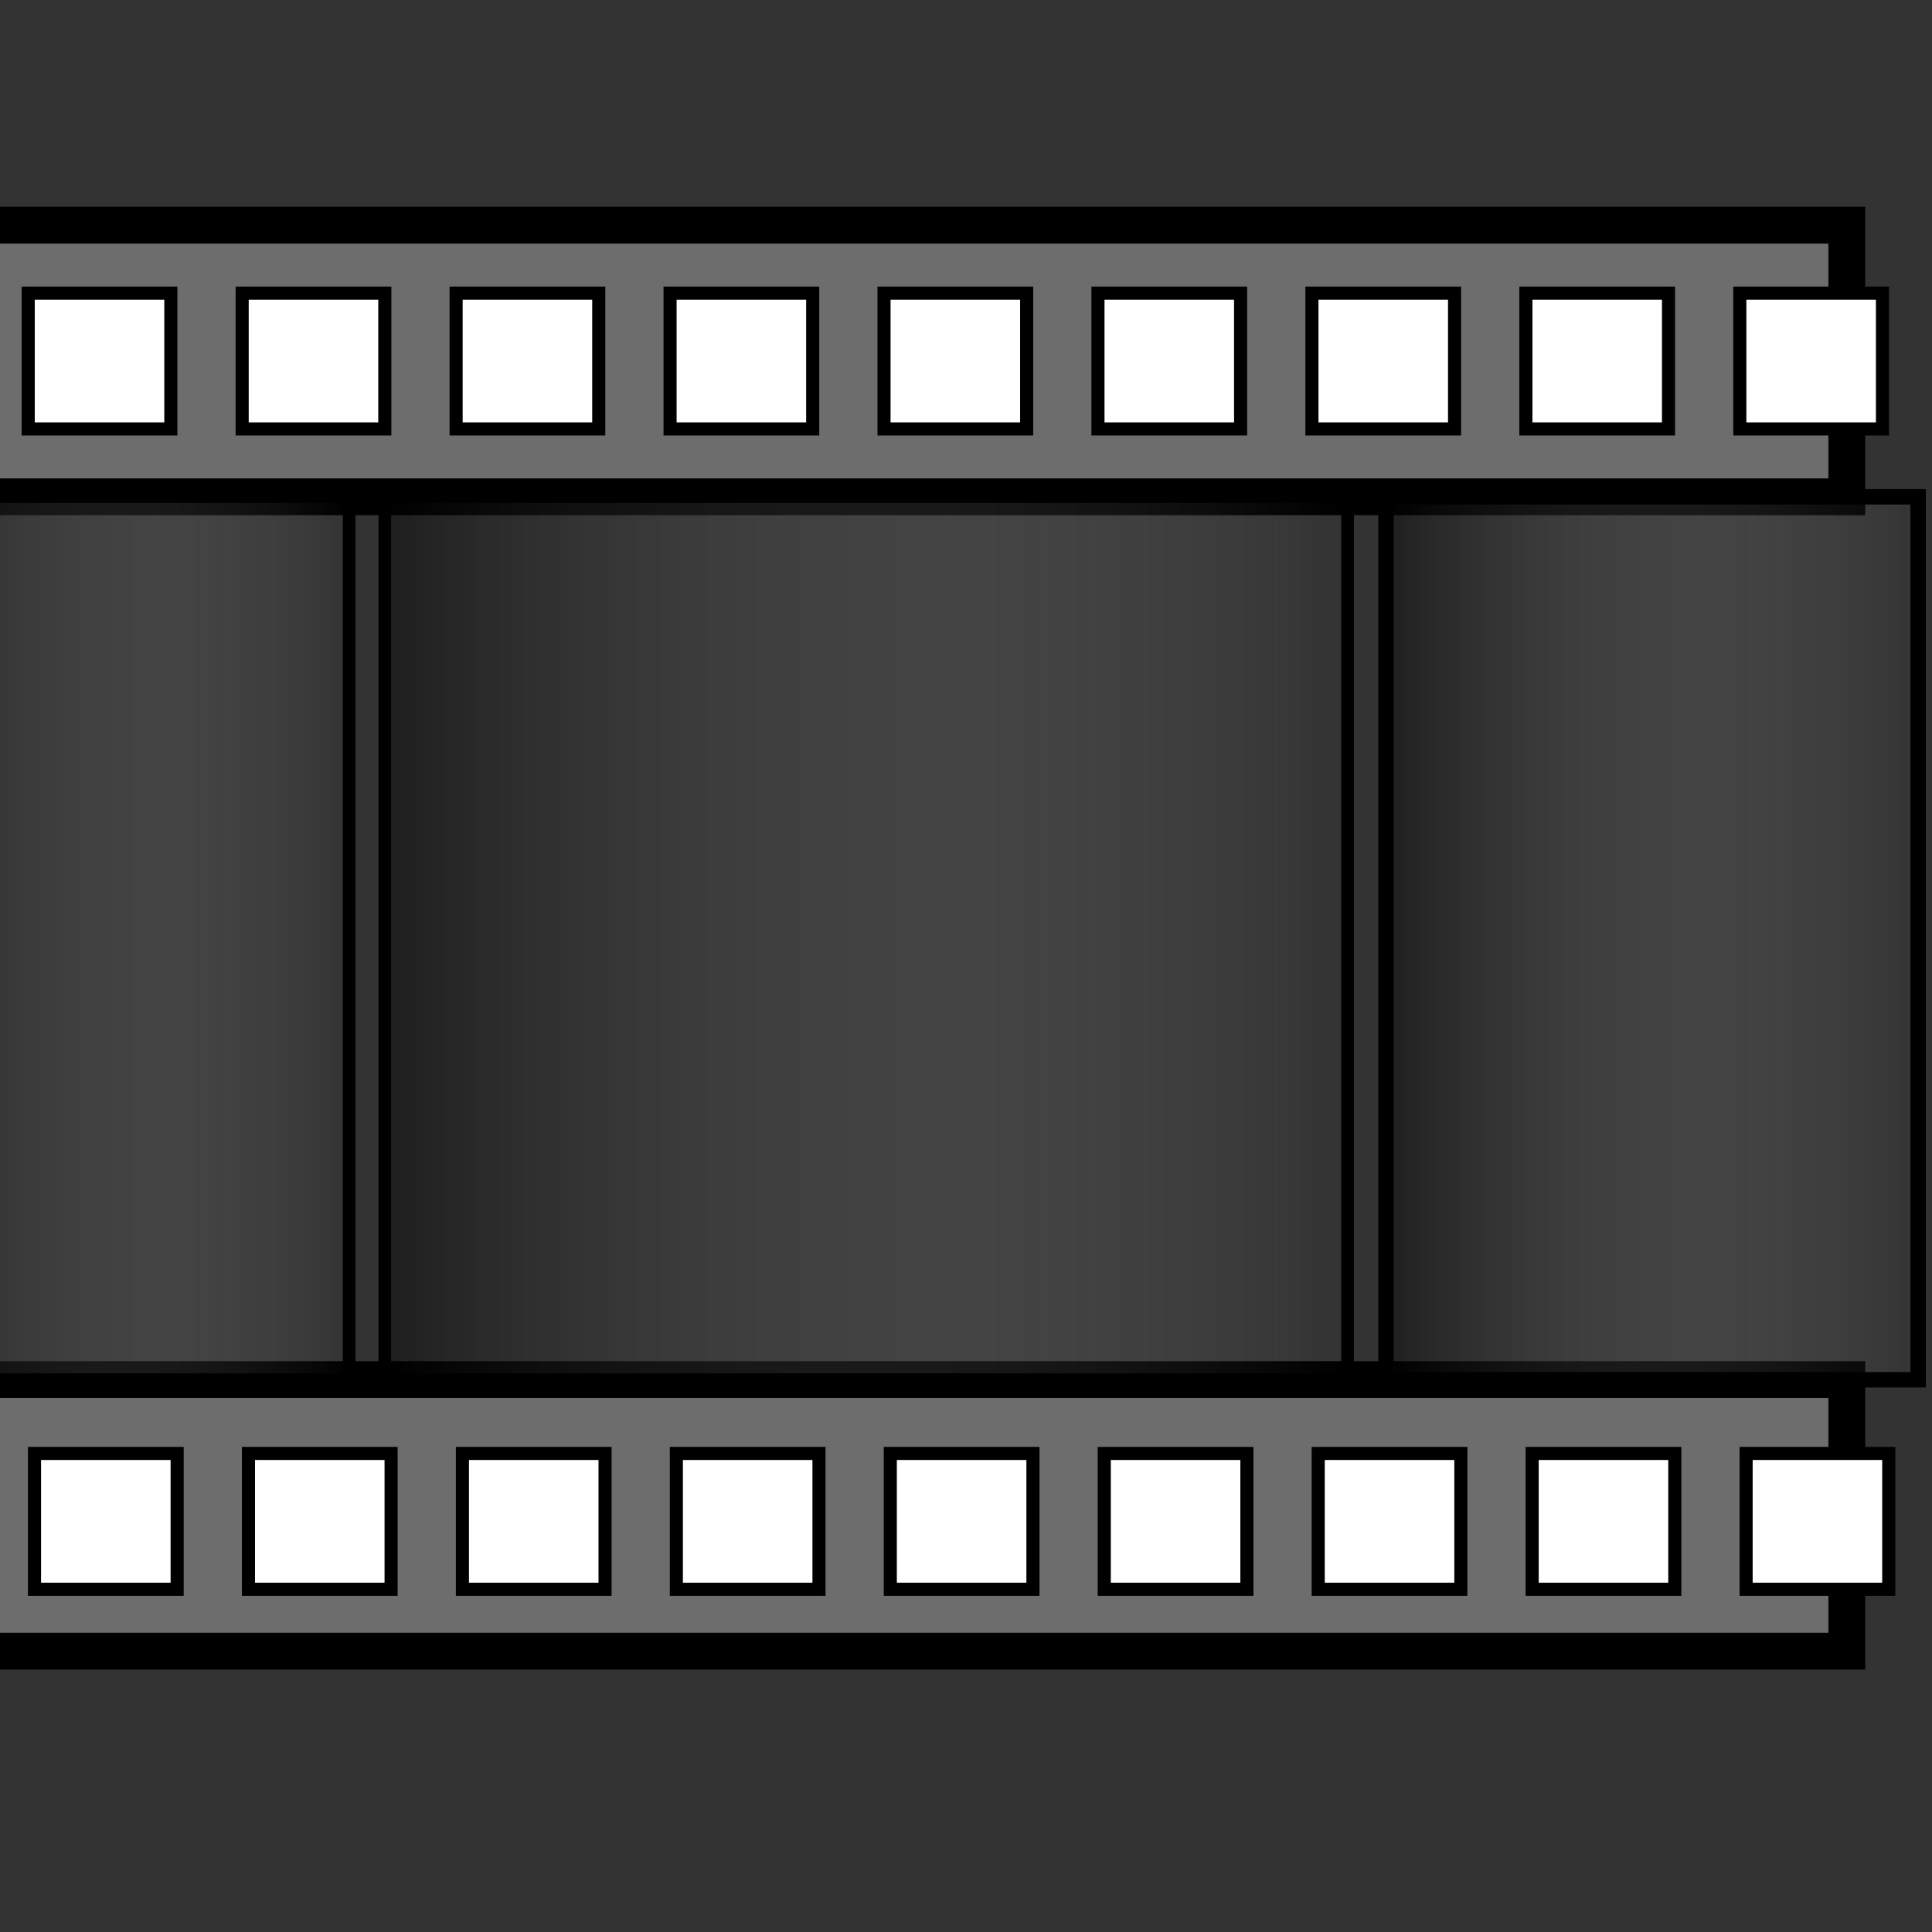 <?xml version="1.0" encoding="UTF-8" standalone="no"?>
<!DOCTYPE svg PUBLIC "-//W3C//DTD SVG 20010904//EN"
"http://www.w3.org/TR/2001/REC-SVG-20010904/DTD/svg10.dtd">
<!-- Created with Inkscape (http://www.inkscape.org/) -->
<svg
   id="svg1"
   sodipodi:version="0.32"
   inkscape:version="0.38.1"
   width="128pt"
   height="128pt"
   sodipodi:docbase="/home/francois/waiting/new_theme/New_clock/panel_theme/Clockwork/scalable/emblems"
   sodipodi:docname="multimedia.svg"
   xmlns="http://www.w3.org/2000/svg"
   xmlns:inkscape="http://www.inkscape.org/namespaces/inkscape"
   xmlns:sodipodi="http://sodipodi.sourceforge.net/DTD/sodipodi-0.dtd"
   xmlns:xlink="http://www.w3.org/1999/xlink">
  <rect width="100%" height="100%" fill="#333333" stroke="none"/>
  <defs
     id="defs3">
    <linearGradient
       id="linearGradient850">
      <stop
         style="stop-color:#000000;stop-opacity:0.398;"
         offset="0"
         id="stop851" />
      <stop
         style="stop-color:#ffffff;stop-opacity:0;"
         offset="1"
         id="stop852" />
    </linearGradient>
    <linearGradient
       xlink:href="#linearGradient850"
       id="linearGradient853" />
    <linearGradient
       xlink:href="#linearGradient850"
       id="linearGradient855" />
    <linearGradient
       xlink:href="#linearGradient850"
       id="linearGradient859" />
  </defs>
  <sodipodi:namedview
     id="base"
     pagecolor="#ffffff"
     bordercolor="#666666"
     borderopacity="1.0"
     inkscape:pageopacity="0.0"
     inkscape:pageshadow="2"
     inkscape:zoom="3.9664271"
     inkscape:cx="67.906452"
     inkscape:cy="62.276392"
     inkscape:window-width="888"
     inkscape:window-height="901"
     showgrid="true"
     snaptogrid="true"
     gridspacingx="1mm"
     gridspacingy="1mm"
     inkscape:window-x="43"
     inkscape:window-y="34" />
  <rect
     style="fill:#6e6d6e;fill-rule:evenodd;stroke:#000000;stroke-width:3.253;"
     id="rect858"
     width="166.948"
     height="23.993"
     x="-3.807"
     y="121.866" />
  <rect
     style="fill:#6d6d6d;fill-rule:evenodd;stroke:#000000;stroke-width:3.253;"
     id="rect857"
     width="166.948"
     height="23.993"
     x="-3.807"
     y="19.894" />
  <rect
     style="fill:url(#linearGradient853);fill-rule:evenodd;stroke:#000000;stroke-width:0.836pt;"
     id="rect826"
     width="40.95"
     height="77.998"
     x="-10.107"
     y="43.868" />
  <rect
     style="fill:url(#linearGradient855);fill-rule:evenodd;stroke:#000000;stroke-width:0.836pt;"
     id="rect827"
     width="85.049"
     height="77.998"
     x="33.992"
     y="43.868" />
  <rect
     style="fill:url(#linearGradient859);fill-rule:evenodd;stroke:#000000;stroke-width:1.021pt;"
     id="rect828"
     width="47.005"
     height="77.998"
     x="122.436"
     y="43.887" />
  <rect
     style="fill:#ffffff;fill-rule:evenodd;stroke:#000000;stroke-width:0.867pt;"
     id="rect829"
     width="12.6"
     height="11.997"
     x="2.492"
     y="25.893" />
  <rect
     style="fill:#ffffff;fill-rule:evenodd;stroke:#000000;stroke-width:0.867pt;"
     id="rect830"
     width="12.6"
     height="11.997"
     x="21.392"
     y="25.893" />
  <rect
     style="fill:#ffffff;fill-rule:evenodd;stroke:#000000;stroke-width:0.867pt;"
     id="rect831"
     width="12.6"
     height="11.997"
     x="40.292"
     y="25.893" />
  <rect
     style="fill:#ffffff;fill-rule:evenodd;stroke:#000000;stroke-width:0.867pt;"
     id="rect832"
     width="12.6"
     height="11.997"
     x="59.192"
     y="25.893" />
  <rect
     style="fill:#ffffff;fill-rule:evenodd;stroke:#000000;stroke-width:0.867pt;"
     id="rect833"
     width="12.6"
     height="11.997"
     x="78.092"
     y="25.893" />
  <rect
     style="fill:#ffffff;fill-rule:evenodd;stroke:#000000;stroke-width:0.867pt;"
     id="rect834"
     width="12.6"
     height="11.997"
     x="96.991"
     y="25.893" />
  <rect
     style="fill:#ffffff;fill-rule:evenodd;stroke:#000000;stroke-width:0.867pt;"
     id="rect835"
     width="12.6"
     height="11.997"
     x="115.891"
     y="25.893" />
  <rect
     style="fill:#ffffff;fill-rule:evenodd;stroke:#000000;stroke-width:0.867pt;"
     id="rect836"
     width="12.6"
     height="11.997"
     x="134.791"
     y="25.893" />
  <rect
     style="fill:#ffffff;fill-rule:evenodd;stroke:#000000;stroke-width:0.867pt;"
     id="rect837"
     width="12.6"
     height="11.997"
     x="153.691"
     y="25.893" />
  <rect
     style="fill:#ffffff;fill-rule:evenodd;stroke:#000000;stroke-width:0.867pt;"
     id="rect838"
     width="12.6"
     height="11.997"
     x="3.048"
     y="128.393" />
  <rect
     style="fill:#ffffff;fill-rule:evenodd;stroke:#000000;stroke-width:0.867pt;"
     id="rect839"
     width="12.6"
     height="11.997"
     x="21.948"
     y="128.393" />
  <rect
     style="fill:#ffffff;fill-rule:evenodd;stroke:#000000;stroke-width:0.867pt;"
     id="rect840"
     width="12.6"
     height="11.997"
     x="40.848"
     y="128.393" />
  <rect
     style="fill:#ffffff;fill-rule:evenodd;stroke:#000000;stroke-width:0.867pt;"
     id="rect841"
     width="12.6"
     height="11.997"
     x="59.747"
     y="128.393" />
  <rect
     style="fill:#ffffff;fill-rule:evenodd;stroke:#000000;stroke-width:0.867pt;"
     id="rect842"
     width="12.6"
     height="11.997"
     x="78.647"
     y="128.393" />
  <rect
     style="fill:#ffffff;fill-rule:evenodd;stroke:#000000;stroke-width:0.867pt;"
     id="rect843"
     width="12.6"
     height="11.997"
     x="97.547"
     y="128.393" />
  <rect
     style="fill:#ffffff;fill-rule:evenodd;stroke:#000000;stroke-width:0.867pt;"
     id="rect844"
     width="12.6"
     height="11.997"
     x="116.447"
     y="128.393" />
  <rect
     style="fill:#ffffff;fill-rule:evenodd;stroke:#000000;stroke-width:0.867pt;"
     id="rect845"
     width="12.6"
     height="11.997"
     x="135.347"
     y="128.393" />
  <rect
     style="fill:#ffffff;fill-rule:evenodd;stroke:#000000;stroke-width:0.867pt;"
     id="rect846"
     width="12.6"
     height="11.997"
     x="154.246"
     y="128.393" />
</svg>
